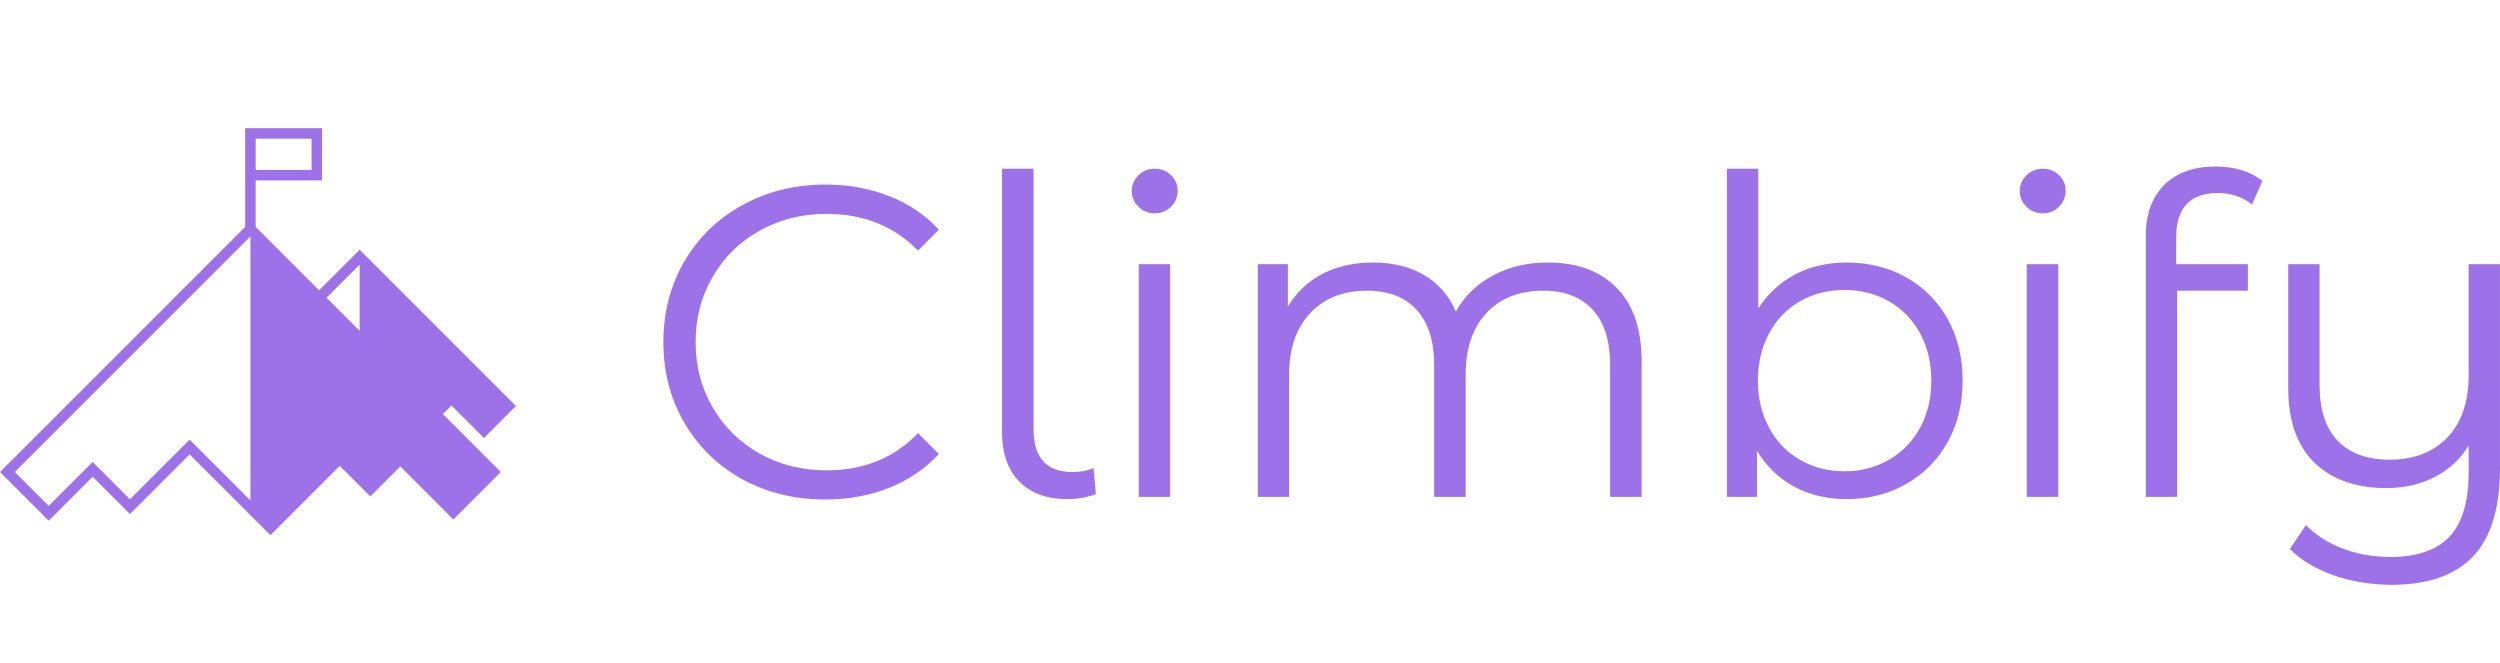 <?xml version="1.0" standalone="no"?>
<svg xmlns="http://www.w3.org/2000/svg" viewBox="0 0 135.672 36" width="135.672" height="36"><g fill="#9D71E8" color="#9D71E8" transform="translate(0 6.956) scale(0.28)"><svg width="100.0" height="78.884" x="0.0" y="0.0" viewBox="0 0 100 78.884"><path fill="currentColor" d="M87.499,53.748l6.302,6.301L100,53.851L69.706,23.558l-7.86,7.86l-12.299-12.3v-8.994h12.871V0H47.517  v10.125h0.006v8.994L0,66.641l9.432,9.432l8.519-8.52l7.239,7.238l11.562-11.562l15.656,15.655l13.438-13.437l5.92,5.921  l5.814-5.815l10.287,10.29l9.201-9.202L85.837,55.409L87.499,53.748z M69.706,26.435l0.002,0.002v12.843l-6.424-6.423L69.706,26.435  z M49.552,2.034h10.835V8.09H49.552V2.034z M25.19,71.928l-7.239-7.237l-8.519,8.52l-6.571-6.57l45.674-45.673V72.15L36.753,60.367  L25.19,71.928z"></path></svg></g><path fill="#9D71E8" fill-rule="nonzero" d="M8.78 18.07Q6.29 18.07 4.28 16.97Q2.28 15.86 1.14 13.91Q0 11.95 0 9.53L0 9.53Q0 7.10 1.14 5.15Q2.28 3.19 4.30 2.09Q6.31 0.98 8.81 0.98L8.81 0.98Q10.68 0.98 12.26 1.61Q13.85 2.23 14.95 3.43L14.95 3.43L13.82 4.56Q11.86 2.57 8.86 2.57L8.86 2.57Q6.86 2.57 5.23 3.48Q3.60 4.39 2.68 5.98Q1.75 7.56 1.75 9.53L1.75 9.53Q1.75 11.50 2.68 13.08Q3.60 14.66 5.23 15.58Q6.86 16.49 8.86 16.49L8.86 16.49Q11.88 16.49 13.82 14.47L13.82 14.47L14.95 15.60Q13.85 16.80 12.25 17.44Q10.66 18.07 8.78 18.07L8.78 18.07ZM21.94 18.05Q20.23 18.05 19.31 17.09Q18.38 16.13 18.38 14.42L18.38 14.42L18.38 0.12L20.09 0.12L20.09 14.28Q20.09 15.41 20.62 16.00Q21.14 16.58 22.20 16.58L22.20 16.58Q22.87 16.58 23.35 16.37L23.35 16.37L23.47 17.78Q22.73 18.05 21.94 18.05L21.94 18.05ZM25.80 17.93L25.80 5.30L27.50 5.30L27.50 17.93L25.80 17.93ZM26.66 2.54Q26.14 2.54 25.78 2.18Q25.42 1.82 25.42 1.32L25.42 1.32Q25.42 0.84 25.78 0.48Q26.14 0.12 26.66 0.12L26.66 0.12Q27.19 0.12 27.55 0.47Q27.91 0.82 27.91 1.30L27.91 1.30Q27.91 1.82 27.55 2.18Q27.19 2.54 26.66 2.54L26.66 2.54ZM48 5.21Q50.38 5.21 51.73 6.58Q53.09 7.94 53.09 10.61L53.09 10.61L53.09 17.93L51.38 17.93L51.38 10.78Q51.38 8.81 50.44 7.78Q49.49 6.74 47.76 6.74L47.76 6.74Q45.79 6.74 44.66 7.96Q43.54 9.17 43.54 11.30L43.54 11.30L43.54 17.93L41.83 17.93L41.83 10.78Q41.83 8.81 40.88 7.78Q39.94 6.74 38.18 6.74L38.18 6.74Q36.24 6.74 35.10 7.96Q33.96 9.17 33.96 11.30L33.96 11.30L33.96 17.93L32.26 17.93L32.26 5.30L33.89 5.30L33.89 7.61Q34.56 6.46 35.76 5.83Q36.96 5.21 38.52 5.21L38.52 5.21Q40.10 5.21 41.27 5.88Q42.43 6.55 43.01 7.87L43.01 7.87Q43.70 6.62 45.01 5.92Q46.32 5.21 48 5.21L48 5.21ZM64.22 5.21Q66 5.21 67.44 6.01Q68.88 6.82 69.70 8.28Q70.51 9.74 70.51 11.62L70.51 11.62Q70.51 13.49 69.70 14.95Q68.88 16.42 67.44 17.23Q66 18.05 64.22 18.05L64.22 18.05Q62.64 18.05 61.38 17.38Q60.12 16.70 59.35 15.43L59.35 15.43L59.35 17.93L57.72 17.93L57.72 0.12L59.42 0.12L59.42 7.70Q60.22 6.48 61.45 5.84Q62.69 5.21 64.22 5.21L64.22 5.21ZM64.10 16.54Q65.42 16.54 66.50 15.92Q67.58 15.31 68.20 14.18Q68.81 13.06 68.81 11.62L68.81 11.62Q68.81 10.18 68.20 9.05Q67.58 7.92 66.50 7.31Q65.42 6.70 64.10 6.70L64.10 6.70Q62.76 6.70 61.69 7.31Q60.62 7.92 60.01 9.05Q59.40 10.18 59.40 11.62L59.40 11.62Q59.40 13.06 60.01 14.18Q60.62 15.31 61.69 15.92Q62.76 16.54 64.10 16.54L64.10 16.54ZM73.99 17.93L73.99 5.30L75.70 5.30L75.70 17.93L73.99 17.93ZM74.86 2.54Q74.33 2.54 73.97 2.18Q73.61 1.82 73.61 1.32L73.61 1.32Q73.61 0.84 73.97 0.48Q74.33 0.12 74.86 0.12L74.86 0.12Q75.38 0.12 75.74 0.47Q76.10 0.82 76.10 1.30L76.10 1.30Q76.10 1.82 75.74 2.18Q75.38 2.54 74.86 2.54L74.86 2.54ZM84.34 1.44Q83.23 1.44 82.67 2.04Q82.10 2.64 82.10 3.82L82.10 3.82L82.10 5.30L85.99 5.30L85.99 6.74L82.15 6.74L82.15 17.93L80.45 17.93L80.45 3.74Q80.45 2.02 81.44 1.01Q82.44 0 84.26 0L84.26 0Q84.98 0 85.66 0.20Q86.33 0.41 86.78 0.79L86.78 0.79L86.21 2.06Q85.46 1.44 84.34 1.44L84.34 1.44ZM97.97 5.30L99.67 5.30L99.67 16.39Q99.67 19.61 98.21 21.16Q96.74 22.70 93.79 22.70L93.79 22.70Q92.14 22.70 90.66 22.19Q89.18 21.67 88.27 20.76L88.27 20.76L89.14 19.46Q89.95 20.28 91.15 20.74Q92.35 21.19 93.72 21.19L93.72 21.19Q95.90 21.19 96.94 20.08Q97.97 18.96 97.97 16.61L97.97 16.61L97.97 15.14Q97.30 16.25 96.13 16.85Q94.97 17.45 93.50 17.45L93.50 17.45Q91.03 17.45 89.60 16.07Q88.18 14.69 88.18 12.02L88.18 12.02L88.18 5.30L89.88 5.30L89.88 11.86Q89.88 13.85 90.86 14.88Q91.85 15.91 93.67 15.91L93.67 15.91Q95.66 15.91 96.82 14.70Q97.97 13.49 97.97 11.33L97.97 11.33L97.97 5.30Z" transform="translate(36, 9.036)"></path></svg>